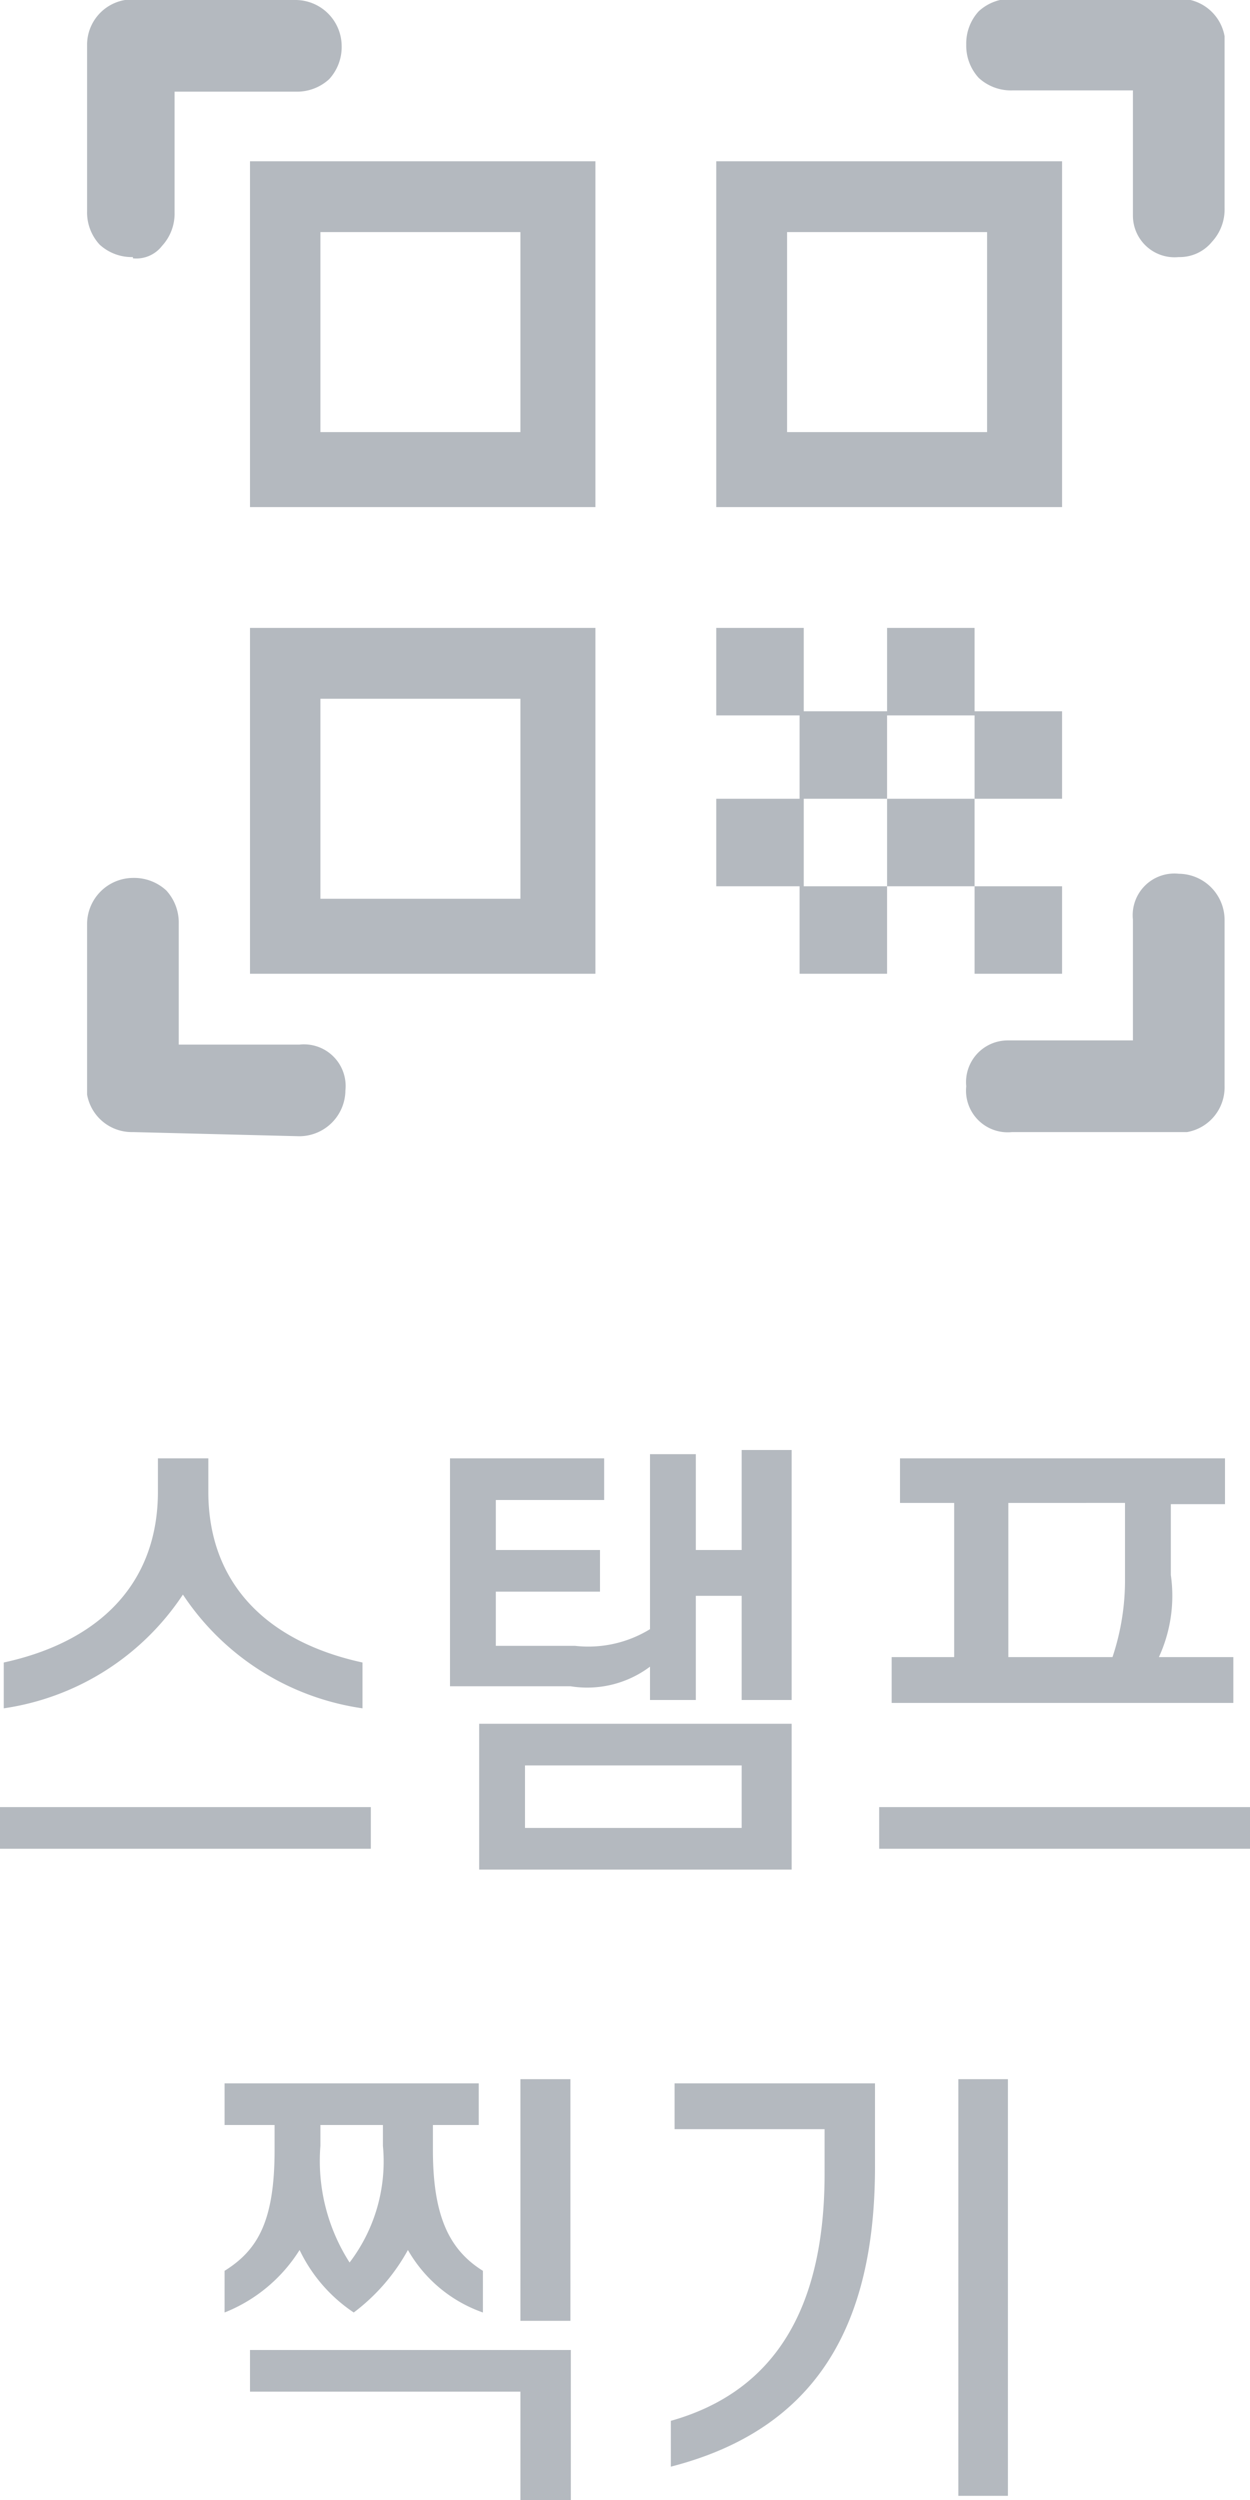 <svg id="레이어_1" data-name="레이어 1" xmlns="http://www.w3.org/2000/svg" viewBox="0 0 30 60"><title>대지 1</title><g id="그룹_138" data-name="그룹 138"><path id="패스_75" data-name="패스 75" d="M4.39,38.27A6.23,6.23,0,0,1,.09,41v-1.1c2.3-.5,3.7-1.9,3.7-4.1V35H5v.8c0,2.2,1.4,3.6,3.7,4.1V41A6.23,6.23,0,0,1,4.39,38.27ZM0,44.37v-1h8.9v1Zm13.7-3.9h-2.9V35h3.7v1h-2.6v1.2h2.5v1h-2.5v1.3h1.9a2.83,2.83,0,0,0,1.8-.4v-4.2h1.1v2.3h1.1v-2.4H19v6h-1.2v-2.5h-1.1v2.5h-1.1V40A2.51,2.51,0,0,1,13.69,40.47Zm-2.2,4.4v-3.5H19v3.5Zm6.3-2.5h-5.2v1.5h5.2Zm10-2.6h1.8v1.1h-8.2v-1.1h1.5v-3.7h-1.3V35h7.8v1.1h-1.3v1.7a3.52,3.52,0,0,1-.3,2Zm-3.6-3.7v3.7h2.5a5.82,5.82,0,0,0,.3-1.9v-1.8Zm-3.1,8.3v-1H30v1ZM5.39,51V50h6.1v1h-1.1v.6c0,1.6.4,2.4,1.2,2.9v1A3.35,3.35,0,0,1,9.79,54a4.71,4.71,0,0,1-1.3,1.5A3.74,3.74,0,0,1,7.19,54a3.76,3.76,0,0,1-1.8,1.5v-1c.8-.5,1.2-1.2,1.2-2.9V51Zm3.8,0H7.69v.5a4.52,4.52,0,0,0,.7,2.8,4,4,0,0,0,.8-2.8Zm3.3,4.7v-5.8h1.2v5.8Zm0,4.3v-2.6H6v-1h7.7v3.7Zm7.3-7.8v-1.1h-3.6V50H21v2c0,3.8-1.4,6.3-4.9,7.2v-1.1C18.69,57.37,19.79,55.27,19.79,52.17Zm4.4-2.3v10H23v-10Z" fill="#b4b9bf"/><path id="qr_code_scanner_FILL0_wght400_GRAD-25_opsz40" data-name="qr code scanner FILL0 wght400 GRAD-25 opsz40" d="M3.19,6.17a1.14,1.14,0,0,1-.8-.3,1.14,1.14,0,0,1-.3-.8v-4A1.09,1.09,0,0,1,3,0h4.1a1.11,1.11,0,0,1,1.1,1.1h0a1.14,1.14,0,0,1-.3.8,1.14,1.14,0,0,1-.8.3H4.19v2.9a1.14,1.14,0,0,1-.3.8.78.78,0,0,1-.7.3Zm0,21a1.09,1.09,0,0,1-1.1-.9v-4.1a1.11,1.11,0,0,1,1.1-1.1h0a1.14,1.14,0,0,1,.8.3,1.14,1.14,0,0,1,.3.8v2.9h2.9a1,1,0,0,1,1.1,1.1,1.11,1.11,0,0,1-1.1,1.1h0Zm21.1,0a1,1,0,0,1-1.1-1.1,1,1,0,0,1,1-1.1h3v-2.9a1,1,0,0,1,1.1-1.1,1.11,1.11,0,0,1,1.1,1.1h0v4a1.09,1.09,0,0,1-.9,1.1h-4.2Zm4-21a1,1,0,0,1-1.1-1v-3h-2.9a1.14,1.14,0,0,1-.8-.3,1.14,1.14,0,0,1-.3-.8,1.14,1.14,0,0,1,.3-.8,1.14,1.14,0,0,1,.8-.3h4a1.09,1.09,0,0,1,1.1.9V5a1.14,1.14,0,0,1-.3.8A1,1,0,0,1,28.29,6.17Zm-4.9,15.1h2.1v2.1h-2.1Zm0-4.2h2.1v2.1h-2.1Zm-2.1,2.1h2.1v2.1h-2.1Zm-2.1,2.1h2.1v2.1h-2.1Zm-2-2.1h2.1v2.1h-2.1Zm4.1-4.1h2.1v2.1h-2.1Zm-2.1,2h2.1v2.1h-2.1Zm-2-2h2.1v2.1h-2.1Zm8.3-11.2v8.3h-8.3V3.87Zm-11.2,11.2v8.3H6v-8.3Zm0-11.2v8.3H6V3.87Zm-1.8,17.7v-4.8H7.69v4.8Zm0-11.2V5.57H7.69v4.8Zm11.2,0V5.57h-4.8v4.8Z" fill="#b4b9bf"/></g></svg>